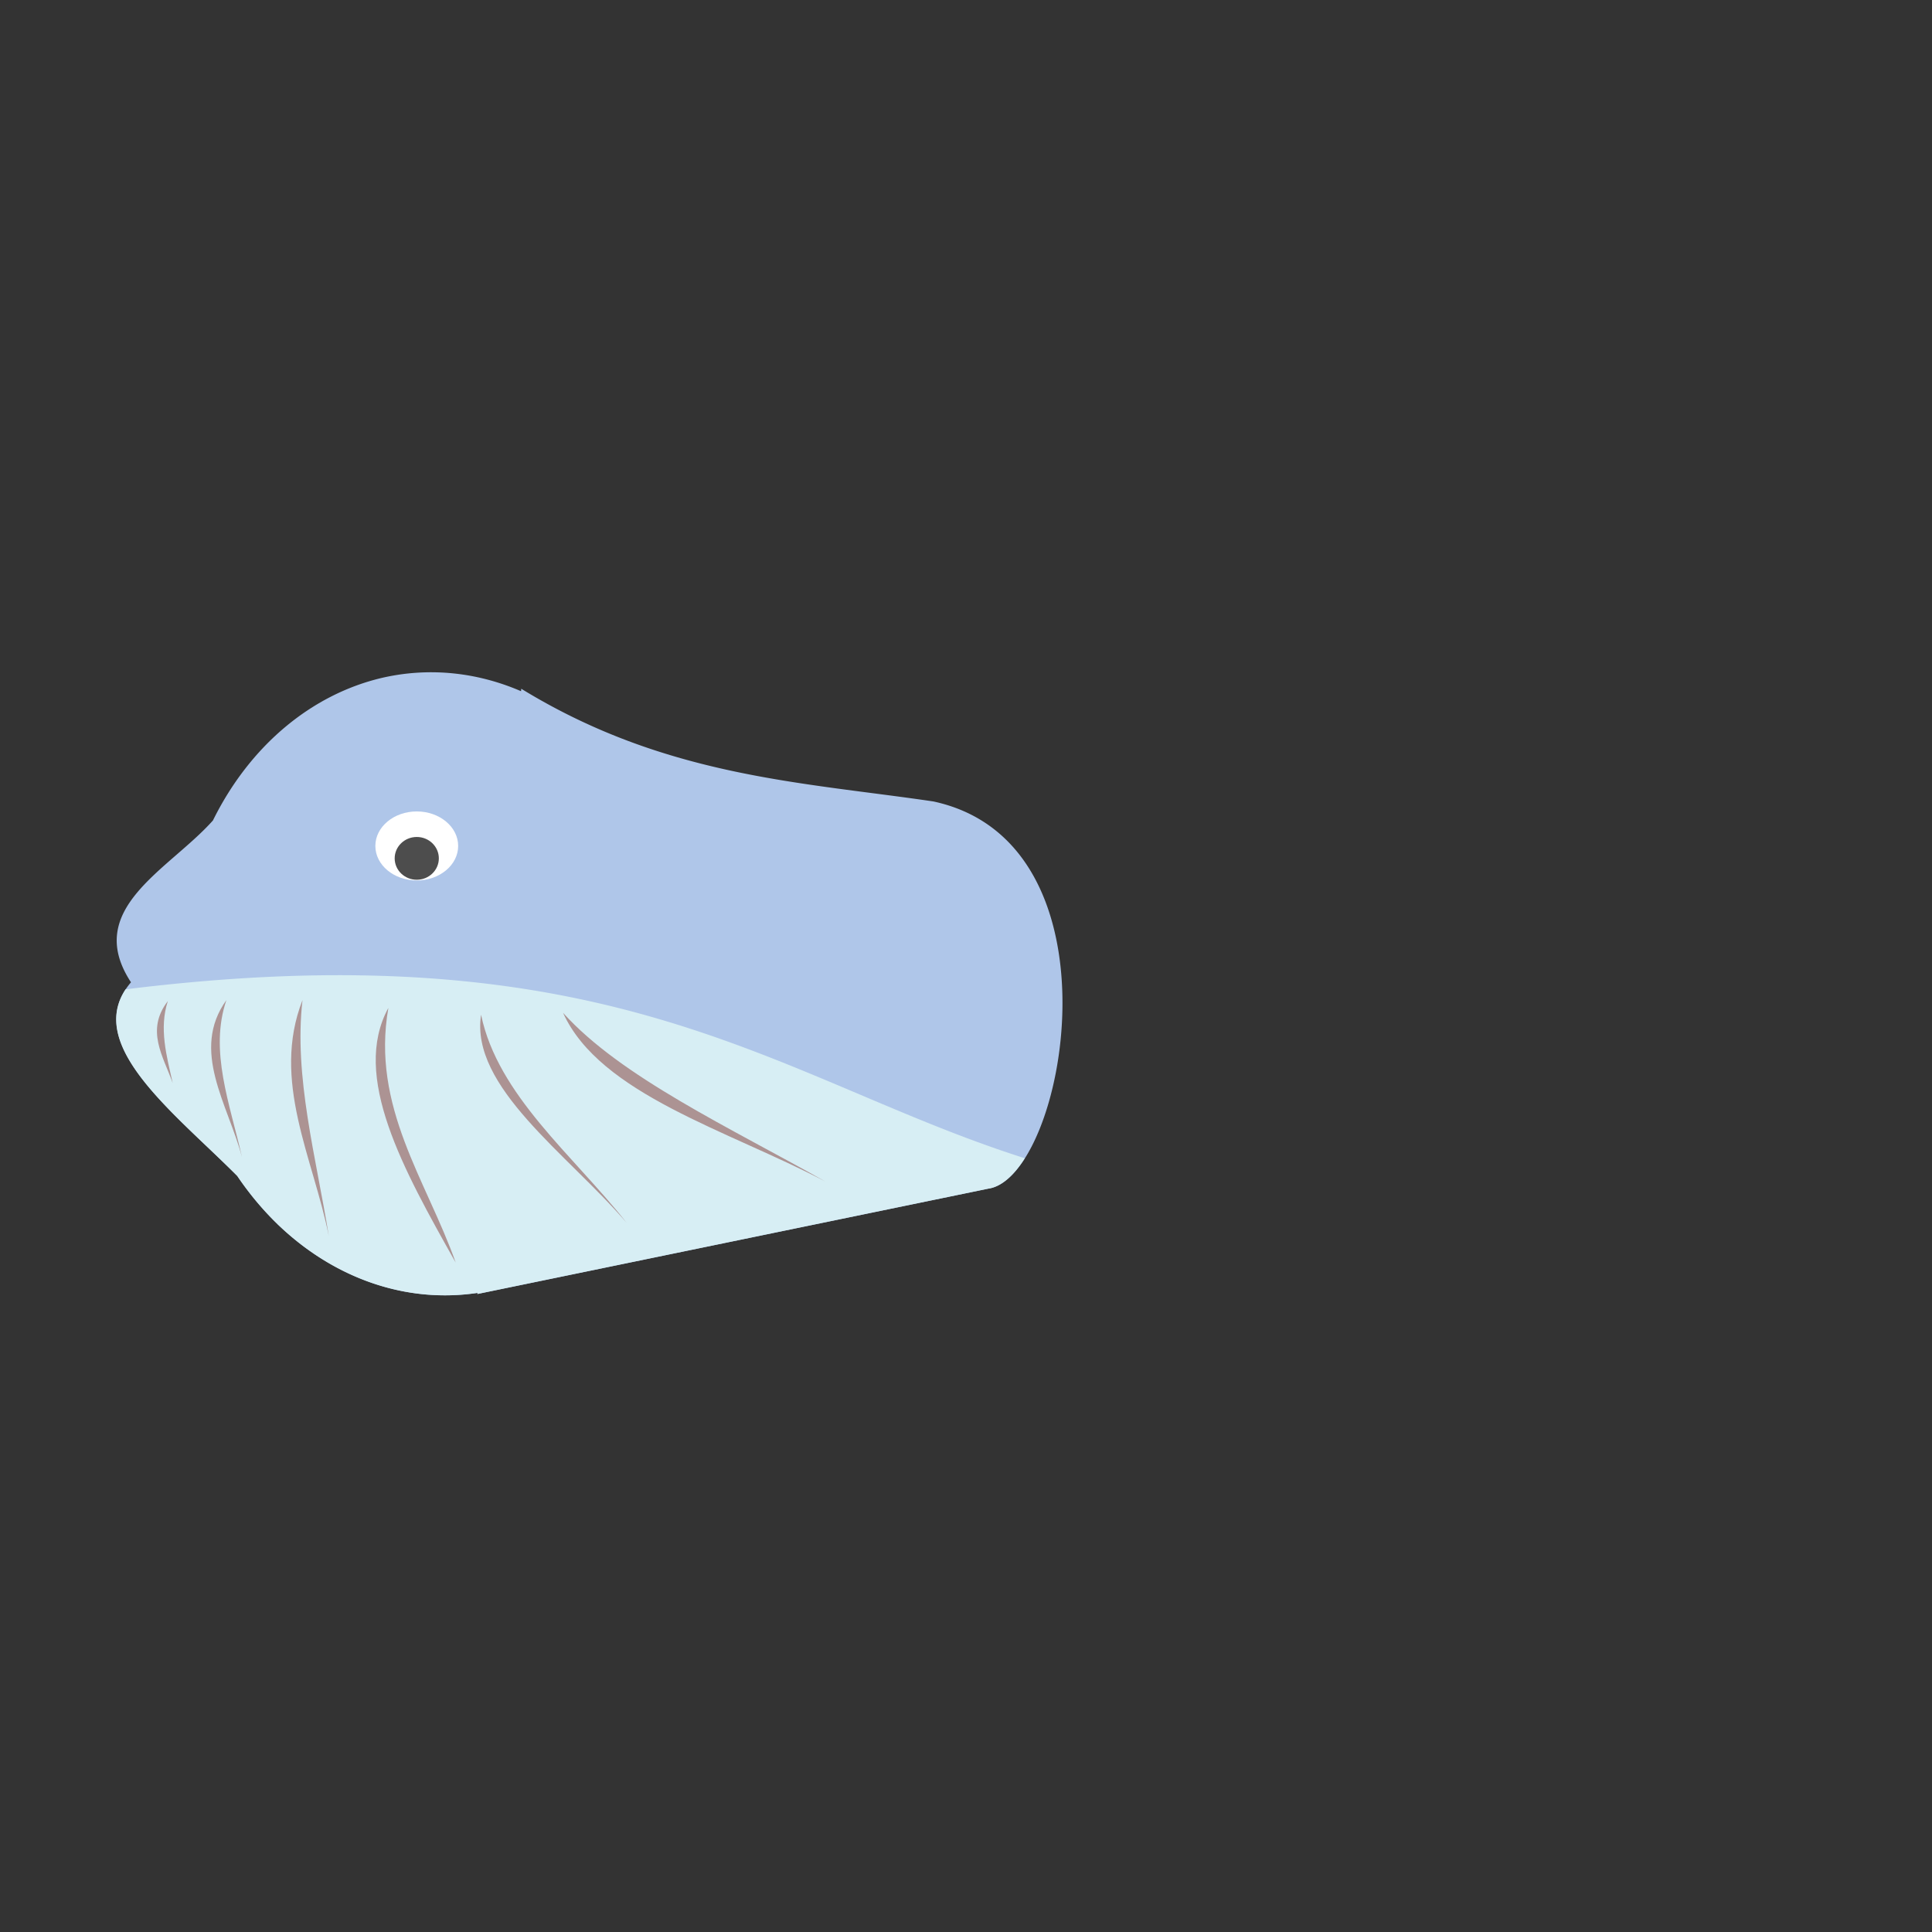 <?xml version="1.0" encoding="UTF-8" standalone="no"?>
<!-- Created with Inkscape (http://www.inkscape.org/) -->

<svg
   xmlns:dc="http://purl.org/dc/elements/1.1/"
   xmlns:cc="http://creativecommons.org/ns#"
   xmlns:rdf="http://www.w3.org/1999/02/22-rdf-syntax-ns#"
   xmlns:svg="http://www.w3.org/2000/svg"
   xmlns="http://www.w3.org/2000/svg"
   xmlns:sodipodi="http://sodipodi.sourceforge.net/DTD/sodipodi-0.dtd"
   xmlns:inkscape="http://www.inkscape.org/namespaces/inkscape"
   viewBox="0 0 1000 1000"
   id="svg4239"
   version="1.1"
   inkscape:version="0.91 r13725"
   sodipodi:docname="whale-1.svg">
  <rect x="0" y="0" width="1000" height="1000" fill="#333333" stroke="none"/>
  <defs
     id="defs4241" />
  <sodipodi:namedview
     id="base"
     pagecolor="#ffffff"
     bordercolor="#666666"
     borderopacity="1.0"
     inkscape:pageopacity="0.0"
     inkscape:pageshadow="2"
     inkscape:zoom="0.35"
     inkscape:cx="352.01336"
     inkscape:cy="530.29926"
     inkscape:document-units="px"
     inkscape:current-layer="layer1"
     showgrid="false"
     inkscape:window-width="1366"
     inkscape:window-height="689"
     inkscape:window-x="0"
     inkscape:window-y="30"
     inkscape:window-maximized="1" />
  <g
     inkscape:label="Layer 1"
     inkscape:groupmode="layer"
     id="layer1"
     sodipodi:insensitive="true">
    <path
       style="opacity:1;fill:#afc6e9;fill-opacity:1;stroke:none;stroke-width:10;stroke-linecap:round;stroke-linejoin:round;stroke-miterlimit:4;stroke-dasharray:none;stroke-dashoffset:0;stroke-opacity:1"
       d="m 203.035,349.766 a 161.495,134.957 85.943 0 0 -5.431,1.119 161.495,134.957 85.943 0 0 -87.393,73.787 c -22.865,25.659 -67.394,45.707 -42.409,83.761 -26.447,30.938 22.06,67.021 55.067,100.242 a 161.495,134.957 85.943 0 0 20.902,25.003 c 0.045,0.074 0.095,0.149 0.139,0.222 l -0.011,-0.088 a 161.495,134.957 85.943 0 0 103.301,35.375 l -0.041,0.565 264.368,-54.51 c 39.81,-5.59 72.064,-178.844 -28.444,-200.421 -68.061,-10.069 -138.636,-12.593 -213.291,-58.337 l -0.092,1.284 a 161.495,134.957 85.943 0 0 -66.664,-8.002 z"
       id="path4914-2"
       inkscape:connector-curvature="0"
       inkscape:transform-center-x="183.26178"
       inkscape:transform-center-y="-0.99083456" />
    <path
       style="opacity:1;fill:#d7eef4;fill-opacity:1;stroke:none;stroke-width:10;stroke-linecap:round;stroke-linejoin:round;stroke-miterlimit:4;stroke-dasharray:none;stroke-dashoffset:0;stroke-opacity:1"
       d="m 175.084,504.759 c -32.891,0.011 -69.327,2.265 -110.09,7.318 -19.966,30.111 26.07,64.688 57.797,96.621 a 161.495,134.957 85.943 0 0 20.902,25.002 c 0.045,0.074 0.094,0.149 0.139,0.223 l -0.01,-0.088 a 161.495,134.957 85.943 0 0 103.301,35.375 l -0.041,0.564 264.367,-54.51 c 6.751,-0.948 13.28,-6.728 18.986,-15.762 C 424.058,565.755 347.81,504.703 175.084,504.759 Z"
       id="path4914-2-3"
       inkscape:connector-curvature="0" />
    <path
       style="opacity:1;fill:#ac9393;fill-rule:evenodd;stroke:none;stroke-width:1px;stroke-linecap:butt;stroke-linejoin:miter;stroke-opacity:1"
       d="m 117.178,517.652 c -18.735,26.122 0.832,53.935 8.082,81.316 -6.259,-27.704 -17.04,-54.991 -8.082,-81.316 z m 39.396,0 c -16.328,41.786 5.569,81.662 13.637,122.229 -6.581,-40.969 -18.214,-82.499 -13.637,-122.229 z m -69.701,0.506 c -11.656,15.104 -2.378,28.596 2.525,42.426 -3.188,-14.142 -7.143,-28.284 -2.525,-42.426 z m 114.146,3.535 c -19.296,35.286 7.643,83.517 34.852,131.824 C 220.736,610.833 191.992,573.008 201.02,521.693 Z m 90.41,2.525 c 19.132,42.204 85.414,60.832 135.865,87.377 -49.499,-27.978 -105.931,-54.063 -135.865,-87.377 z m -42.428,1.01 c -5.733,37.328 44.652,71.983 75.258,107.58 -27.622,-34.938 -66.535,-65.77 -75.258,-107.58 z"
       id="path4159"
       inkscape:connector-curvature="0" />
    <ellipse
       style="opacity:1;fill:#ffffff;fill-opacity:1;stroke:none;stroke-width:10;stroke-linecap:round;stroke-linejoin:round;stroke-miterlimit:4;stroke-dasharray:none;stroke-dashoffset:0;stroke-opacity:1"
       id="path4172"
       cx="215.714"
       cy="437.857"
       rx="21.429"
       ry="17.857" />
    <ellipse
       style="opacity:1;fill:#4d4d4d;fill-opacity:1;stroke:none;stroke-width:10;stroke-linecap:round;stroke-linejoin:round;stroke-miterlimit:4;stroke-dasharray:none;stroke-dashoffset:0;stroke-opacity:1"
       id="path4174"
       cx="215.714"
       cy="444.286"
       rx="11.429"
       ry="11.071"
       inkscape:transform-center-x="-8.9285714"
       inkscape:transform-center-y="-2.8571429" />
  </g>
</svg>
